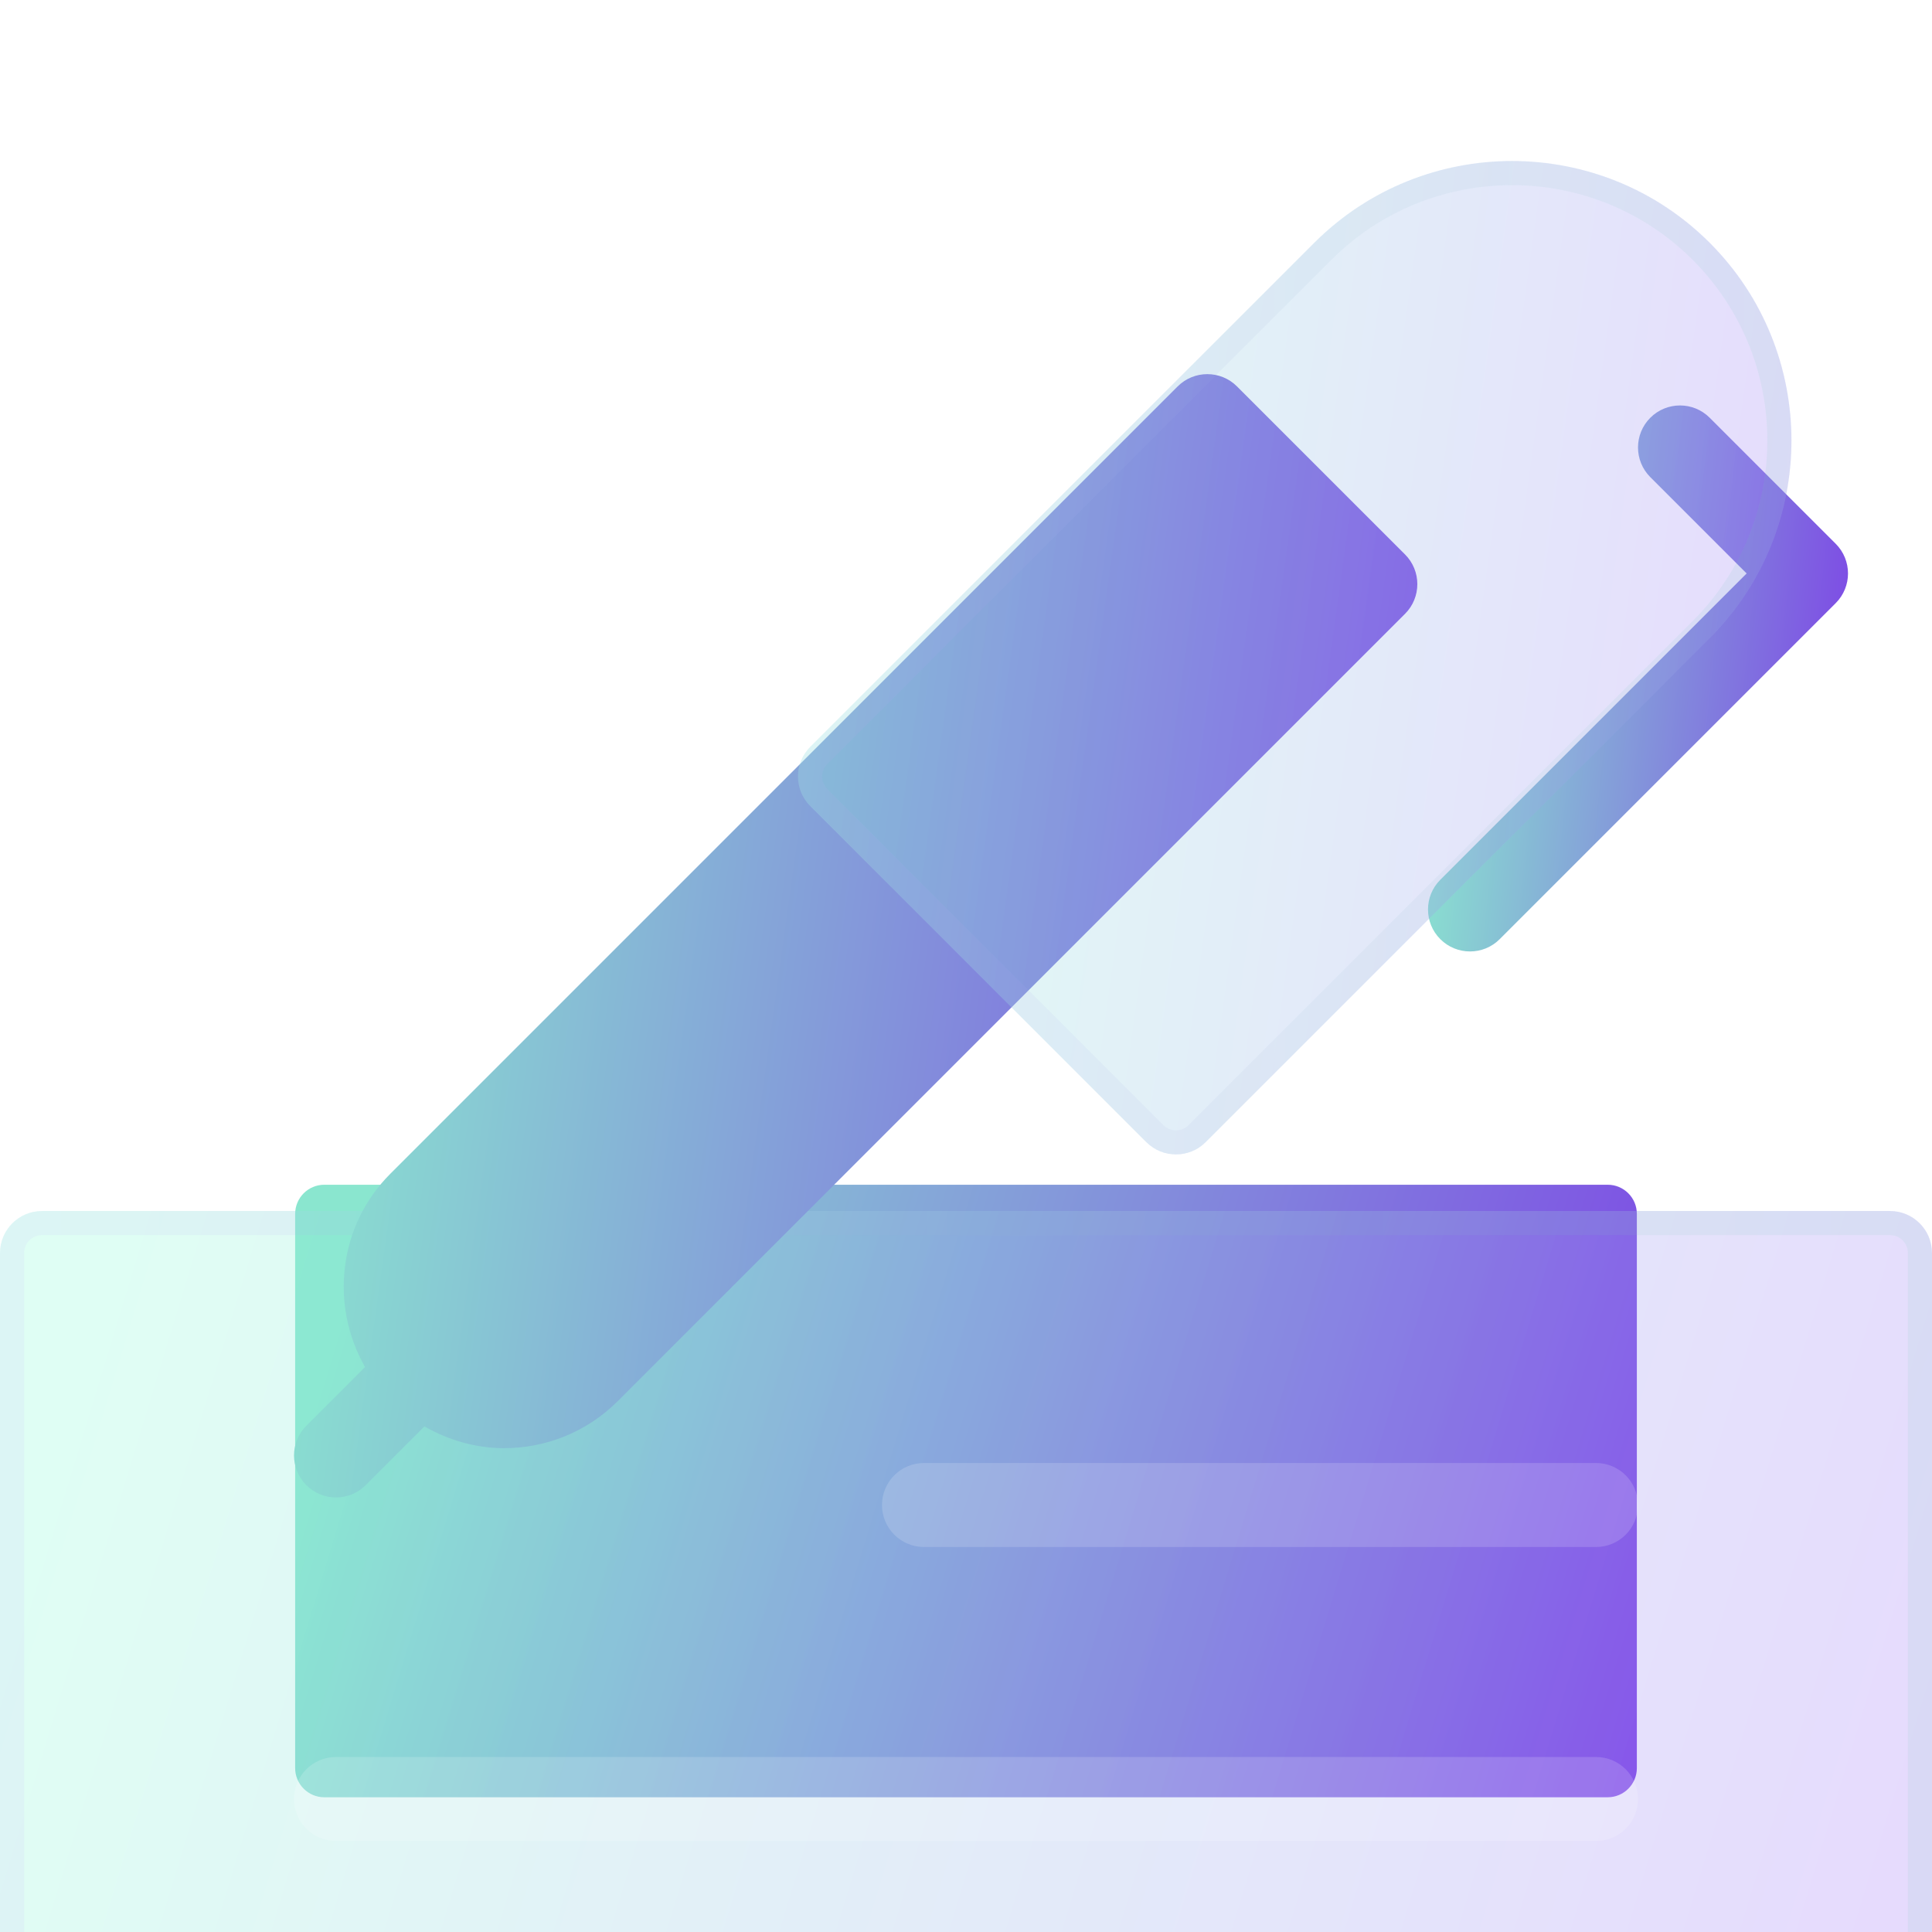 <svg width="96" height="96" viewBox="0 0 96 96" fill="none" xmlns="http://www.w3.org/2000/svg">
<g clip-path="url(#clip0_1922_6143)">
<path d="M79.885 89.305H16.115C15.315 89.305 14.666 88.656 14.666 87.855V60.318C14.666 59.517 15.315 58.869 16.115 58.869H79.885C80.685 58.869 81.334 59.517 81.334 60.318V87.855C81.334 88.656 80.685 89.305 79.885 89.305Z" fill="url(#paint0_linear_1922_6143)"/>
<g filter="url(#filter0_bi_1922_6143)">
<path d="M93.913 96H2.087C0.934 96 0 95.067 0 93.913V54.261C0 53.107 0.934 52.174 2.087 52.174H93.913C95.066 52.174 96 53.107 96 54.261V93.913C96 95.067 95.066 96 93.913 96Z" fill="#F1F1F1" fill-opacity="0.1"/>
<path d="M93.913 96H2.087C0.934 96 0 95.067 0 93.913V54.261C0 53.107 0.934 52.174 2.087 52.174H93.913C95.066 52.174 96 53.107 96 54.261V93.913C96 95.067 95.066 96 93.913 96Z" fill="url(#paint1_linear_1922_6143)" fill-opacity="0.2"/>
<path d="M93.913 95.4H2.087C1.266 95.4 0.6 94.735 0.6 93.913V54.261C0.6 53.439 1.266 52.774 2.087 52.774H93.913C94.734 52.774 95.4 53.439 95.4 54.261V93.913C95.4 94.735 94.734 95.4 93.913 95.4Z" stroke="url(#paint2_linear_1922_6143)" stroke-opacity="0.1" stroke-width="1.2"/>
</g>
<g filter="url(#filter1_i_1922_6143)">
<path d="M79.304 68.87H45.913C44.761 68.87 43.826 67.936 43.826 66.783C43.826 65.629 44.761 64.696 45.913 64.696H79.304C80.457 64.696 81.391 65.629 81.391 66.783C81.391 67.936 80.457 68.87 79.304 68.87Z" fill="white" fill-opacity="0.16"/>
</g>
<g filter="url(#filter2_i_1922_6143)">
<path d="M79.305 83.478H16.696C15.544 83.478 14.609 82.545 14.609 81.391C14.609 80.238 15.544 79.304 16.696 79.304H79.305C80.458 79.304 81.392 80.238 81.392 81.391C81.392 82.545 80.458 83.478 79.305 83.478Z" fill="white" fill-opacity="0.16"/>
</g>
<path d="M69.815 27.55L61.467 19.202C60.652 18.387 59.331 18.387 58.516 19.202L19.395 58.324C16.793 60.925 16.396 64.876 18.139 67.927L15.221 70.845C14.406 71.661 14.406 72.981 15.221 73.796C15.628 74.204 16.162 74.408 16.696 74.408C17.23 74.408 17.764 74.204 18.172 73.796L21.09 70.878C22.314 71.578 23.673 71.959 25.044 71.959C27.09 71.959 29.137 71.181 30.694 69.623L69.815 30.501C70.63 29.686 70.63 28.365 69.815 27.55Z" fill="url(#paint3_linear_1922_6143)"/>
<path d="M73.044 47.277C72.51 47.277 71.976 47.074 71.568 46.666C70.753 45.851 70.753 44.53 71.568 43.715L86.789 28.495L82.003 23.709C81.188 22.894 81.188 21.574 82.003 20.758C82.818 19.943 84.139 19.943 84.954 20.758L91.215 27.019C92.03 27.834 92.03 29.155 91.215 29.97L74.519 46.666C74.112 47.074 73.578 47.277 73.044 47.277Z" fill="url(#paint4_linear_1922_6143)"/>
<g filter="url(#filter3_bi_1922_6143)">
<path d="M84.954 4.063C79.537 -1.354 70.724 -1.354 65.307 4.063L40.264 29.106C39.449 29.922 39.449 31.242 40.264 32.057L56.959 48.753C57.367 49.161 57.901 49.364 58.435 49.364C58.969 49.364 59.503 49.161 59.91 48.753L84.954 23.71C90.371 18.294 90.371 9.479 84.954 4.063Z" fill="#F1F1F1" fill-opacity="0.1"/>
<path d="M84.954 4.063C79.537 -1.354 70.724 -1.354 65.307 4.063L40.264 29.106C39.449 29.922 39.449 31.242 40.264 32.057L56.959 48.753C57.367 49.161 57.901 49.364 58.435 49.364C58.969 49.364 59.503 49.161 59.91 48.753L84.954 23.71C90.371 18.294 90.371 9.479 84.954 4.063Z" fill="url(#paint5_linear_1922_6143)" fill-opacity="0.2"/>
<path d="M84.53 4.487L84.53 4.487C89.713 9.669 89.713 18.104 84.53 23.285L84.53 23.285L59.486 48.329C59.196 48.619 58.816 48.764 58.435 48.764C58.054 48.764 57.674 48.619 57.384 48.329L40.688 31.633C40.107 31.052 40.107 30.111 40.688 29.531L65.731 4.487C70.914 -0.696 79.347 -0.696 84.53 4.487Z" stroke="url(#paint6_linear_1922_6143)" stroke-opacity="0.1" stroke-width="1.2"/>
</g>
</g>
<defs>
<filter id="filter0_bi_1922_6143" x="-24" y="28.174" width="144" height="91.826" filterUnits="userSpaceOnUse" color-interpolation-filters="sRGB">
<feFlood flood-opacity="0" result="BackgroundImageFix"/>
<feGaussianBlur in="BackgroundImageFix" stdDeviation="12"/>
<feComposite in2="SourceAlpha" operator="in" result="effect1_backgroundBlur_1922_6143"/>
<feBlend mode="normal" in="SourceGraphic" in2="effect1_backgroundBlur_1922_6143" result="shape"/>
<feColorMatrix in="SourceAlpha" type="matrix" values="0 0 0 0 0 0 0 0 0 0 0 0 0 0 0 0 0 0 127 0" result="hardAlpha"/>
<feOffset dy="8"/>
<feGaussianBlur stdDeviation="6"/>
<feComposite in2="hardAlpha" operator="arithmetic" k2="-1" k3="1"/>
<feColorMatrix type="matrix" values="0 0 0 0 1 0 0 0 0 1 0 0 0 0 1 0 0 0 0.4 0"/>
<feBlend mode="normal" in2="shape" result="effect2_innerShadow_1922_6143"/>
</filter>
<filter id="filter1_i_1922_6143" x="43.826" y="64.696" width="37.565" height="12.174" filterUnits="userSpaceOnUse" color-interpolation-filters="sRGB">
<feFlood flood-opacity="0" result="BackgroundImageFix"/>
<feBlend mode="normal" in="SourceGraphic" in2="BackgroundImageFix" result="shape"/>
<feColorMatrix in="SourceAlpha" type="matrix" values="0 0 0 0 0 0 0 0 0 0 0 0 0 0 0 0 0 0 127 0" result="hardAlpha"/>
<feOffset dy="8"/>
<feGaussianBlur stdDeviation="4"/>
<feComposite in2="hardAlpha" operator="arithmetic" k2="-1" k3="1"/>
<feColorMatrix type="matrix" values="0 0 0 0 1 0 0 0 0 1 0 0 0 0 1 0 0 0 0.4 0"/>
<feBlend mode="normal" in2="shape" result="effect1_innerShadow_1922_6143"/>
</filter>
<filter id="filter2_i_1922_6143" x="14.609" y="79.304" width="66.782" height="12.174" filterUnits="userSpaceOnUse" color-interpolation-filters="sRGB">
<feFlood flood-opacity="0" result="BackgroundImageFix"/>
<feBlend mode="normal" in="SourceGraphic" in2="BackgroundImageFix" result="shape"/>
<feColorMatrix in="SourceAlpha" type="matrix" values="0 0 0 0 0 0 0 0 0 0 0 0 0 0 0 0 0 0 127 0" result="hardAlpha"/>
<feOffset dy="8"/>
<feGaussianBlur stdDeviation="4"/>
<feComposite in2="hardAlpha" operator="arithmetic" k2="-1" k3="1"/>
<feColorMatrix type="matrix" values="0 0 0 0 1 0 0 0 0 1 0 0 0 0 1 0 0 0 0.4 0"/>
<feBlend mode="normal" in2="shape" result="effect1_innerShadow_1922_6143"/>
</filter>
<filter id="filter3_bi_1922_6143" x="15.652" y="-24" width="97.364" height="97.364" filterUnits="userSpaceOnUse" color-interpolation-filters="sRGB">
<feFlood flood-opacity="0" result="BackgroundImageFix"/>
<feGaussianBlur in="BackgroundImageFix" stdDeviation="12"/>
<feComposite in2="SourceAlpha" operator="in" result="effect1_backgroundBlur_1922_6143"/>
<feBlend mode="normal" in="SourceGraphic" in2="effect1_backgroundBlur_1922_6143" result="shape"/>
<feColorMatrix in="SourceAlpha" type="matrix" values="0 0 0 0 0 0 0 0 0 0 0 0 0 0 0 0 0 0 127 0" result="hardAlpha"/>
<feOffset dy="8"/>
<feGaussianBlur stdDeviation="6"/>
<feComposite in2="hardAlpha" operator="arithmetic" k2="-1" k3="1"/>
<feColorMatrix type="matrix" values="0 0 0 0 1 0 0 0 0 1 0 0 0 0 1 0 0 0 0.4 0"/>
<feBlend mode="normal" in2="shape" result="effect2_innerShadow_1922_6143"/>
</filter>
<linearGradient id="paint0_linear_1922_6143" x1="17.444" y1="64.956" x2="85.244" y2="85.583" gradientUnits="userSpaceOnUse">
<stop stop-color="#8AE6CF"/>
<stop offset="1" stop-color="#7C3AE7"/>
</linearGradient>
<linearGradient id="paint1_linear_1922_6143" x1="4" y1="60.939" x2="101.63" y2="90.641" gradientUnits="userSpaceOnUse">
<stop stop-color="#66FECB"/>
<stop offset="1" stop-color="#8940FF"/>
</linearGradient>
<linearGradient id="paint2_linear_1922_6143" x1="3" y1="54.166" x2="96" y2="54.166" gradientUnits="userSpaceOnUse">
<stop stop-color="#C8A6FF"/>
<stop offset="1" stop-color="#69CFB5"/>
</linearGradient>
<linearGradient id="paint3_linear_1922_6143" x1="16.935" y1="29.754" x2="77.78" y2="38.205" gradientUnits="userSpaceOnUse">
<stop stop-color="#8AE6CF"/>
<stop offset="1" stop-color="#7C3AE7"/>
</linearGradient>
<linearGradient id="paint4_linear_1922_6143" x1="71.827" y1="25.573" x2="94.753" y2="28.023" gradientUnits="userSpaceOnUse">
<stop stop-color="#8AE6CF"/>
<stop offset="1" stop-color="#7C3AE7"/>
</linearGradient>
<linearGradient id="paint5_linear_1922_6143" x1="41.709" y1="9.873" x2="95.521" y2="17.347" gradientUnits="userSpaceOnUse">
<stop stop-color="#66FECB"/>
<stop offset="1" stop-color="#8940FF"/>
</linearGradient>
<linearGradient id="paint6_linear_1922_6143" x1="41.195" y1="2.244" x2="89.017" y2="2.244" gradientUnits="userSpaceOnUse">
<stop stop-color="#C8A6FF"/>
<stop offset="1" stop-color="#69CFB5"/>
</linearGradient>
<clipPath id="clip0_1922_6143">
<rect width="96" height="96" fill="white"/>
</clipPath>
</defs>
</svg>
